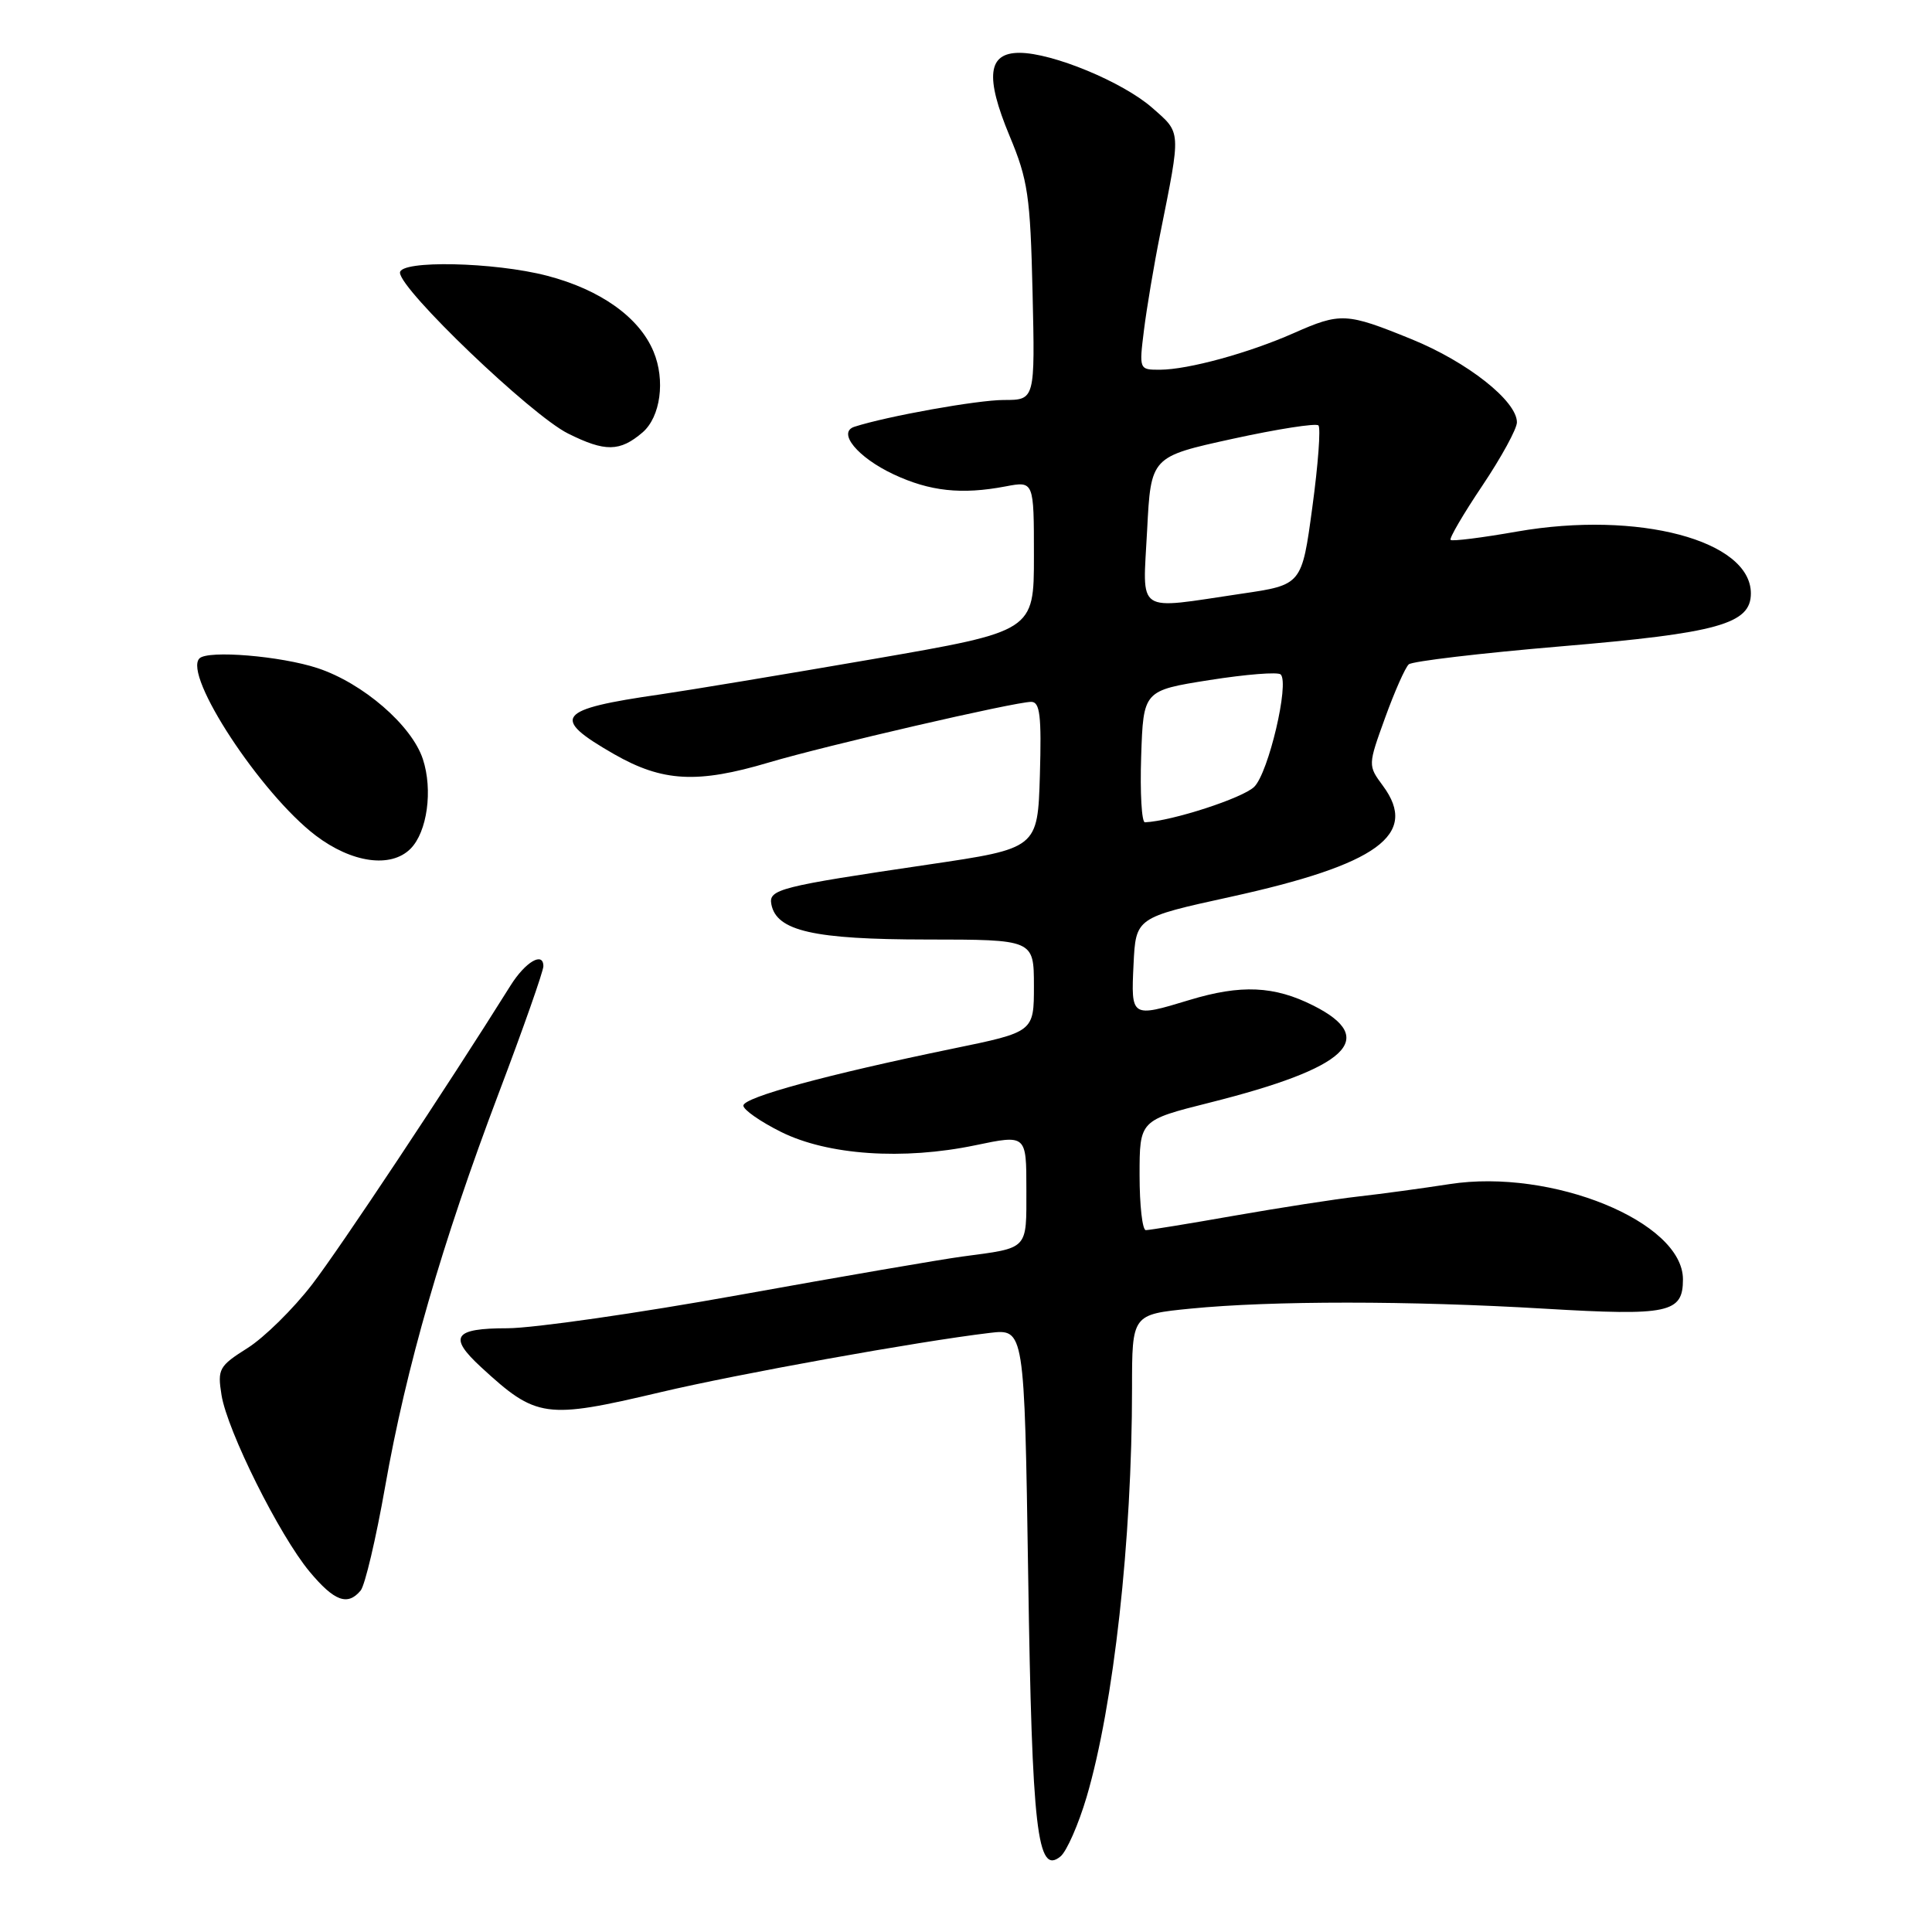 <?xml version="1.0" encoding="UTF-8" standalone="no"?>
<!DOCTYPE svg PUBLIC "-//W3C//DTD SVG 1.1//EN" "http://www.w3.org/Graphics/SVG/1.1/DTD/svg11.dtd" >
<svg xmlns="http://www.w3.org/2000/svg" xmlns:xlink="http://www.w3.org/1999/xlink" version="1.1" viewBox="0 0 256 256">
 <g >
 <path fill="currentColor"
d=" M 143.98 238.12 C 147.57 225.95 150.00 204.07 150.00 183.94 C 150.00 174.17 150.00 174.17 157.75 173.40 C 168.52 172.34 186.74 172.34 204.71 173.41 C 221.13 174.38 223.00 173.98 223.00 169.52 C 223.00 161.89 205.62 154.80 192.08 156.90 C 188.46 157.46 183.03 158.20 180.00 158.54 C 176.97 158.88 169.58 160.03 163.58 161.08 C 157.57 162.14 152.28 163.00 151.83 163.00 C 151.37 163.00 151.00 159.72 151.00 155.72 C 151.00 148.44 151.00 148.44 160.31 146.10 C 178.58 141.51 182.73 137.63 174.04 133.25 C 168.85 130.63 164.44 130.43 157.59 132.51 C 149.88 134.85 149.86 134.84 150.20 127.79 C 150.50 121.59 150.50 121.59 163.00 118.85 C 182.57 114.56 188.03 110.59 183.25 104.13 C 181.25 101.42 181.25 101.42 183.54 95.09 C 184.80 91.61 186.21 88.43 186.67 88.03 C 187.12 87.62 196.17 86.55 206.78 85.65 C 227.66 83.89 232.00 82.68 232.00 78.63 C 232.00 71.60 217.05 67.64 201.04 70.43 C 196.39 71.25 192.41 71.75 192.21 71.54 C 192.01 71.34 193.90 68.10 196.42 64.35 C 198.94 60.59 201.00 56.82 201.00 55.96 C 201.00 53.13 194.44 47.96 187.05 44.95 C 178.38 41.42 177.64 41.39 171.38 44.16 C 165.42 46.79 157.45 48.97 153.72 48.99 C 150.94 49.00 150.93 48.98 151.58 43.75 C 151.94 40.86 152.90 35.12 153.73 31.00 C 156.51 17.11 156.55 17.69 152.67 14.28 C 148.77 10.86 139.45 7.00 135.08 7.00 C 130.88 7.00 130.51 10.16 133.77 18.00 C 136.21 23.84 136.52 25.94 136.82 38.75 C 137.15 53.00 137.15 53.00 133.02 53.00 C 129.53 53.00 117.53 55.15 113.21 56.55 C 110.91 57.30 113.64 60.61 118.38 62.84 C 123.21 65.11 127.42 65.56 133.25 64.45 C 137.00 63.74 137.00 63.74 137.00 73.69 C 137.00 83.64 137.00 83.64 115.75 87.32 C 104.06 89.34 91.35 91.45 87.50 92.01 C 73.73 93.99 72.89 95.07 81.37 99.93 C 87.80 103.61 92.42 103.85 101.89 101.03 C 109.40 98.80 134.48 93.00 136.64 93.00 C 137.80 93.00 138.02 94.83 137.79 102.71 C 137.50 112.42 137.50 112.42 123.00 114.56 C 103.28 117.47 101.82 117.84 102.21 119.83 C 102.89 123.36 107.82 124.48 122.75 124.49 C 136.99 124.50 136.99 124.50 137.00 130.62 C 137.00 136.74 137.00 136.74 126.25 138.95 C 109.61 142.38 98.50 145.40 98.50 146.50 C 98.50 147.05 100.75 148.62 103.50 149.99 C 109.70 153.07 119.66 153.75 129.25 151.75 C 136.00 150.34 136.00 150.34 136.00 157.60 C 136.00 165.70 136.37 165.32 127.50 166.50 C 124.75 166.87 111.47 169.15 98.00 171.58 C 84.53 174.01 70.69 175.99 67.25 176.00 C 60.12 176.00 59.36 177.12 63.75 181.16 C 71.09 187.92 72.24 188.08 87.50 184.48 C 97.82 182.04 121.64 177.75 131.12 176.62 C 135.74 176.07 135.74 176.07 136.24 208.79 C 136.75 242.62 137.44 248.54 140.53 245.98 C 141.35 245.29 142.90 241.76 143.98 238.12 Z  M 47.79 210.75 C 48.36 210.06 49.82 203.88 51.03 197.00 C 53.81 181.19 58.55 164.77 66.08 144.86 C 69.34 136.26 72.00 128.68 72.00 128.03 C 72.00 126.05 69.62 127.45 67.66 130.57 C 59.16 144.15 45.07 165.36 41.36 170.19 C 38.86 173.44 35.00 177.24 32.79 178.63 C 29.02 181.01 28.80 181.40 29.35 184.84 C 30.11 189.59 37.02 203.45 41.02 208.25 C 44.30 212.18 46.06 212.83 47.79 210.75 Z  M 54.39 112.47 C 56.61 110.25 57.38 104.68 56.03 100.58 C 54.55 96.10 48.10 90.53 42.11 88.54 C 37.22 86.92 27.55 86.12 26.43 87.24 C 24.23 89.44 34.55 105.17 41.83 110.71 C 46.61 114.34 51.79 115.07 54.39 112.47 Z  M 85.14 57.30 C 87.52 55.25 88.19 50.38 86.59 46.57 C 84.70 42.04 79.56 38.38 72.50 36.54 C 65.48 34.71 53.00 34.45 53.00 36.13 C 53.00 38.37 70.38 55.01 75.26 57.44 C 80.19 59.90 82.13 59.87 85.14 57.30 Z  M 151.21 100.25 C 151.50 91.50 151.50 91.50 160.28 90.11 C 165.11 89.35 169.35 89.01 169.70 89.37 C 170.87 90.54 168.09 102.36 166.20 104.25 C 164.71 105.74 155.29 108.80 151.71 108.96 C 151.28 108.98 151.05 105.06 151.21 100.25 Z  M 152.00 70.26 C 152.50 60.52 152.50 60.52 163.31 58.15 C 169.25 56.85 174.38 56.05 174.70 56.37 C 175.02 56.69 174.66 61.57 173.89 67.22 C 172.50 77.50 172.50 77.50 164.50 78.67 C 150.28 80.77 151.42 81.54 152.00 70.26 Z "/>
</g>
</svg>